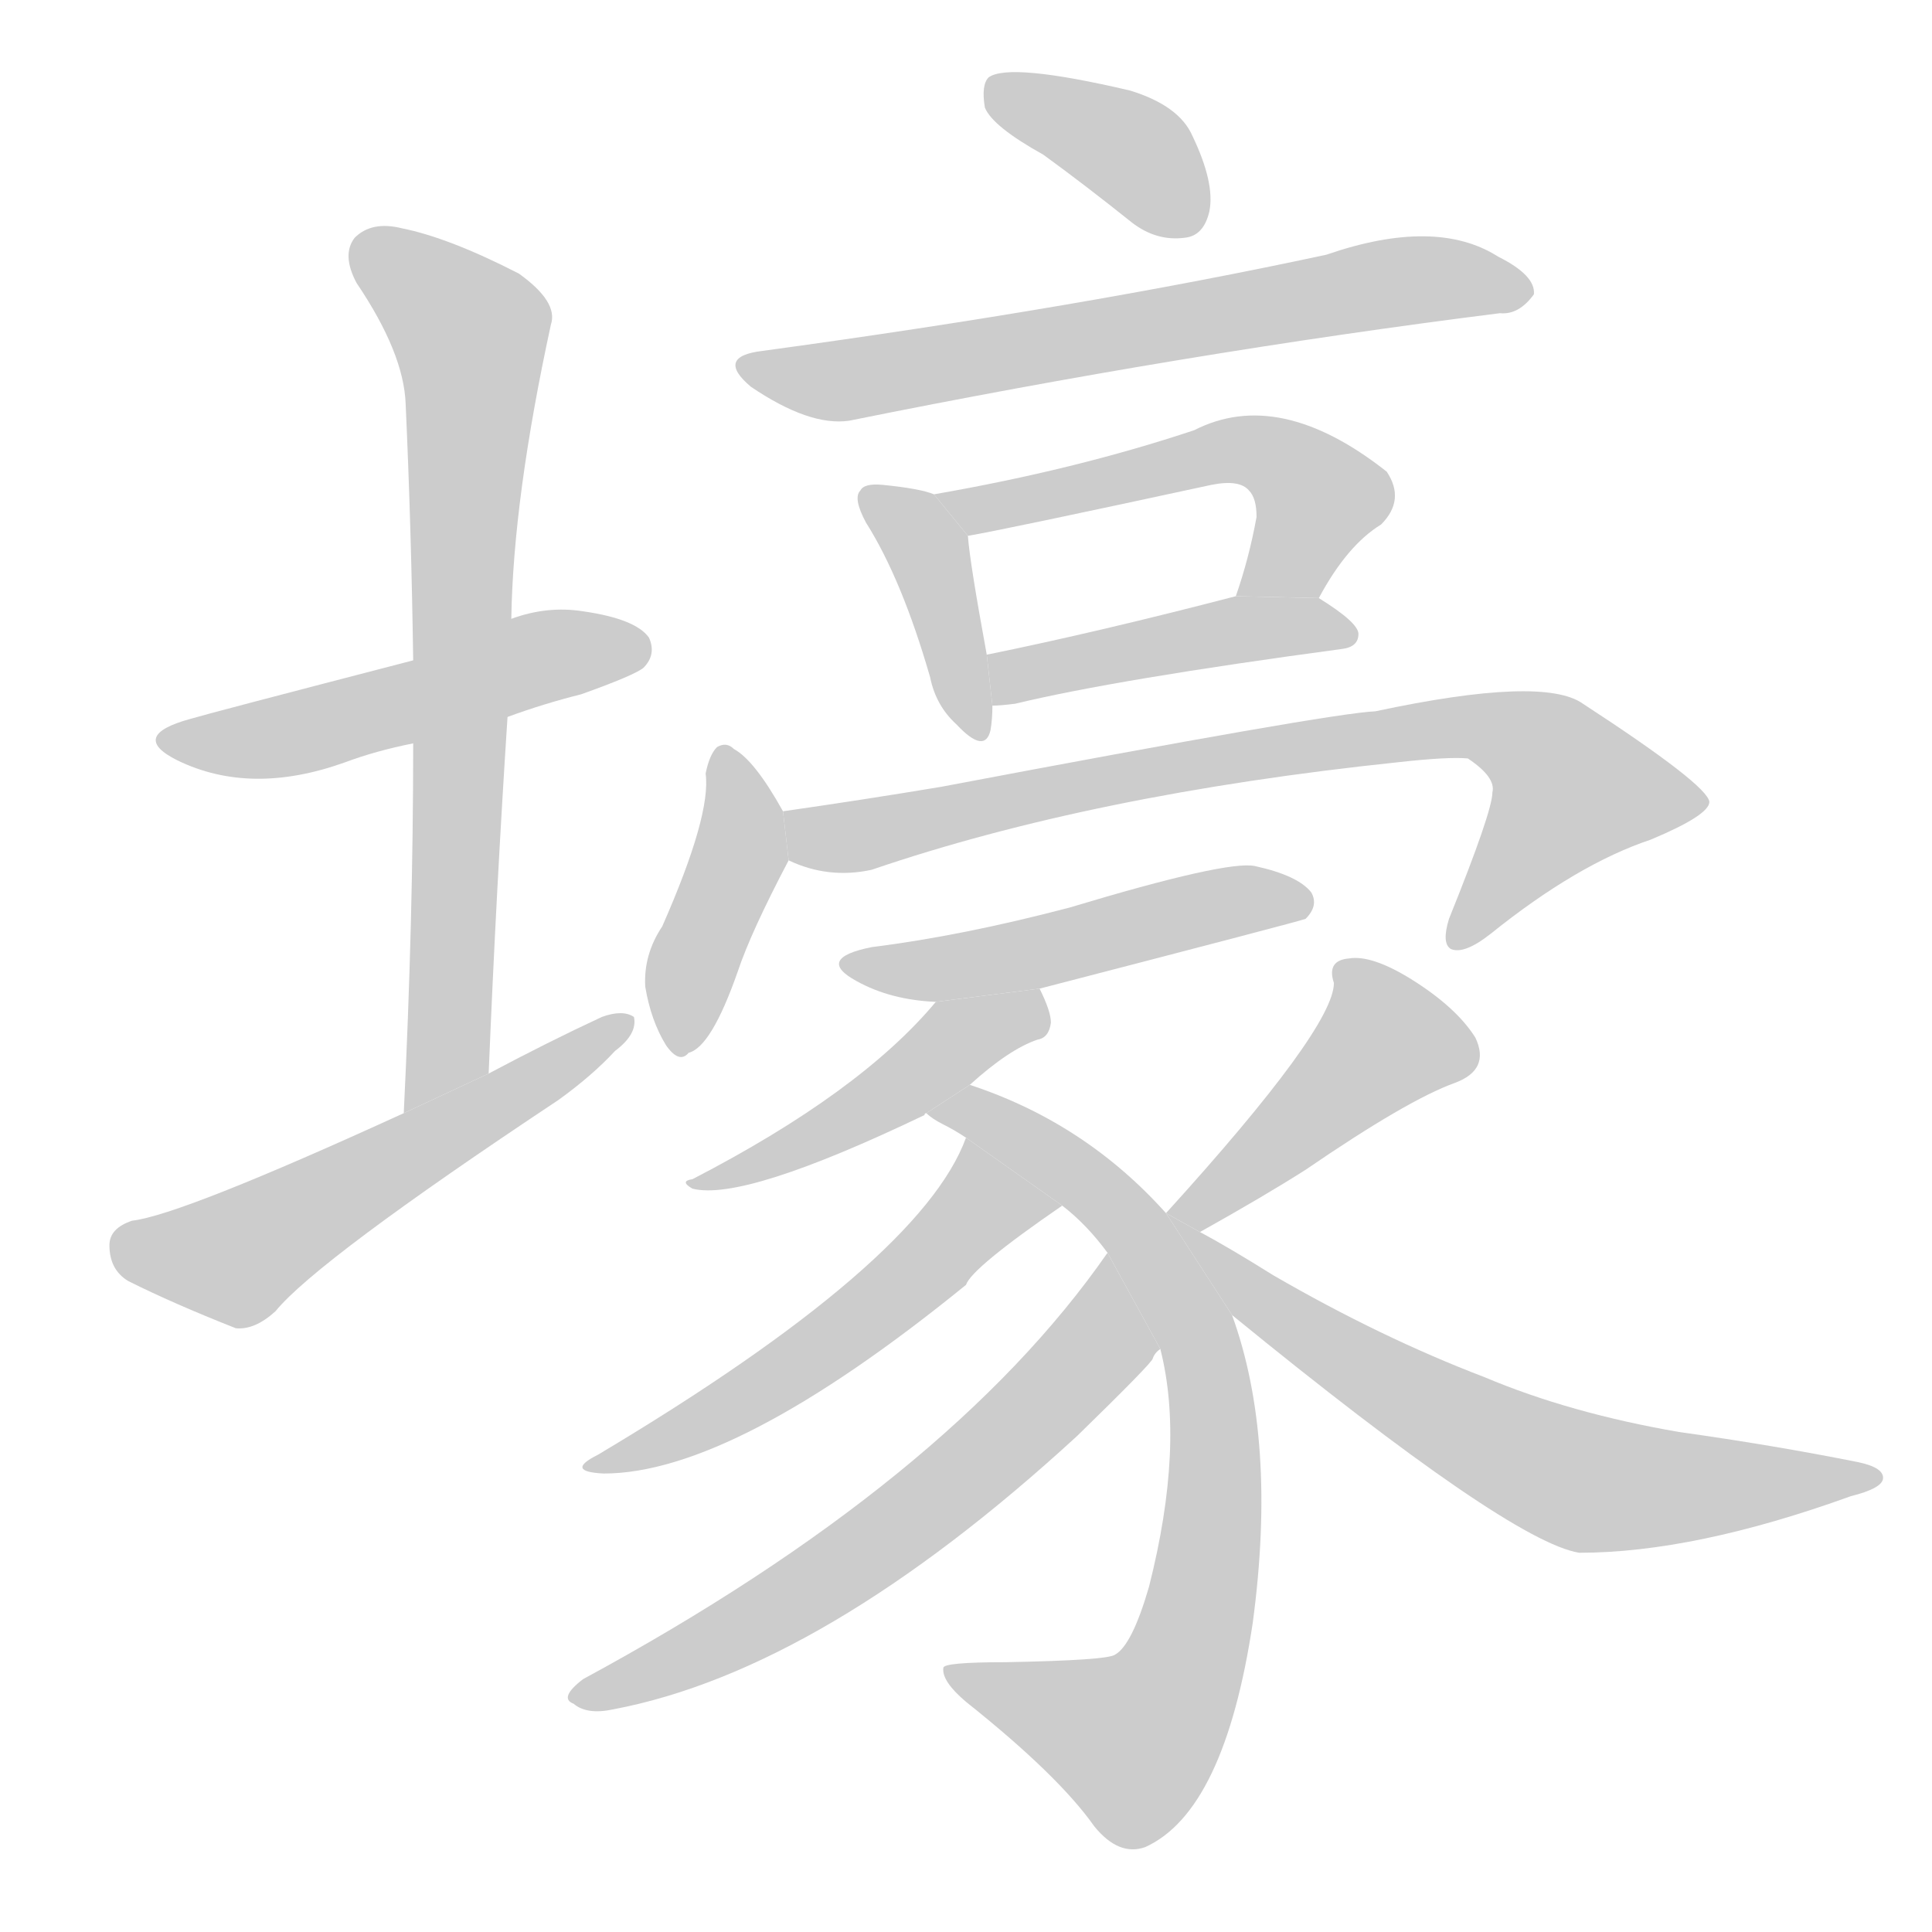 <!--
AnimCJK 2016-2017 Copyright Francois Mizessyn, https://github.com/parsimonhi/animCJK
Derived from:
    MakeMeAHanzi project - https://github.com/skishore/makemeahanzi
    Arphic PL KaitiM GB - https://apps.ubuntu.com/cat/applications/precise/fonts-arphic-gkai00mp/
    Arphic PL UKai - https://apps.ubuntu.com/cat/applications/fonts-arphic-ukai/
You can redistribute and/or modify this file under the terms of the Arphic Public License
as published by Arphic Technology Co., Ltd.
You should have received a copy of this license (the directory "APL") along with this file;
if not, see http://ftp.gnu.org/non-gnu/chinese-fonts-truetype/LICENSE.
-->
<svg id="z22741" class="acjk" version="1.1" viewBox="0 0 1024 1024" xmlns="http://www.w3.org/2000/svg" xmlns:xlink="http://www.w3.org/1999/xlink">
<style>
<![CDATA[
@keyframes z22741k {
	from {
		stroke:#c00;
		stroke-dashoffset:3000;
	}
	75% {
		stroke:#c00;
		stroke-dashoffset:0;
	}
	to {
		stroke:#000;
	}
}
#z22741 path[clip-path] {
	animation:z22741k 1s linear both;
	stroke-dasharray:3000;
	stroke-width:128;
	stroke-linecap:round;
	fill:none;
}
#z22741 path[clip-path="url(#z22741c1)"] {animation-delay:1s;}
#z22741 path[clip-path="url(#z22741c2)"] {animation-delay:2s;}
#z22741 path[clip-path="url(#z22741c3)"] {animation-delay:3s;}
#z22741 path[clip-path="url(#z22741c4)"] {animation-delay:4s;}
#z22741 path[clip-path="url(#z22741c5)"] {animation-delay:5s;}
#z22741 path[clip-path="url(#z22741c6)"] {animation-delay:6s;}
#z22741 path[clip-path="url(#z22741c7)"] {animation-delay:7s;}
#z22741 path[clip-path="url(#z22741c8)"] {animation-delay:8s;}
#z22741 path[clip-path="url(#z22741c9)"] {animation-delay:9s;}
#z22741 path[clip-path="url(#z22741c10)"] {animation-delay:10s;}
#z22741 path[clip-path="url(#z22741c11)"] {animation-delay:11s;}
#z22741 path[clip-path="url(#z22741c12)"] {animation-delay:12s;}
#z22741 path[clip-path="url(#z22741c13)"] {animation-delay:13s;}
#z22741 path[clip-path="url(#z22741c14)"] {animation-delay:14s;}
#z22741 path[clip-path="url(#z22741c15)"] {animation-delay:15s;}
#z22741 path[clip-path="url(#z22741c16)"] {animation-delay:16s;}
#z22741 path[clip-path="url(#z22741c17)"] {animation-delay:17s;}
#z22741 path {fill:#ccc;}
]]>
</style>
<path id="z22741d1" d="M269 380Q288 373 308 368Q336 358 341 354Q348 347 344 338Q337 328 309 324Q290 321 271 328L219 350Q111 378 101 381Q68 390 94 403Q133 422 183 404Q199 398 219 394L269 380 Z"/>
<path id="z22741d2" d="M259 569Q263 472 269 380L271 328Q272 264 292 172Q296 160 275 145Q238 126 213 121Q197 117 188 126Q181 135 189 150Q214 187 215 214Q218 280 219 350L219 394Q219 488 214 590L259 569 Z"/>
<path id="z22741d3" d="M214 590Q96 644 70 647Q58 651 58 660Q58 673 68 679Q92 691 125 704Q135 705 146 695Q168 668 296 583Q314 570 326 557Q338 548 336 539Q330 535 319 539Q291 552 259 569L214 590 Z"/>
<path id="z22741d4" d="M553 82Q575 98 600 118Q613 128 628 126Q638 125 641 112Q644 97 632 72Q625 56 599 48Q535 33 524 41Q520 45 522 57Q526 67 553 82 Z"/>
<path id="z22741d5" d="M404 186Q379 189 398 205Q429 226 450 223Q628 187 795 166Q805 167 813 156Q814 146 794 136Q761 115 703 135Q573 163 404 186 Z"/>
<path id="z22741d6" d="M495 262Q488 259 468 257Q458 256 456 260Q452 264 459 277Q478 307 493 359Q496 374 507 384Q522 400 525 387Q526 381 526 374L523 347Q514 298 513 284L495 262 Z"/>
<path id="z22741d7" d="M699 317Q714 289 732 278Q745 265 735 250Q678 205 633 228Q570 249 495 262L513 284Q531 281 642 257Q657 254 662 260Q666 264 666 274Q662 296 655 316L699 317 Z"/>
<path id="z22741d8" d="M526 374Q530 374 538 373Q592 360 711 344Q720 343 720 336Q720 330 699 317L655 316Q582 335 523 347L526 374 Z"/>
<path id="z22741d9" d="M415 430Q400 403 389 397Q385 393 380 396Q376 400 374 410Q377 432 351 491Q341 506 342 523Q345 541 353 554Q360 564 365 558Q377 555 391 515Q398 494 418 456L415 430 Z"/>
<path id="z22741d10" d="M418 456Q439 466 462 461Q579 421 741 404Q768 401 778 402Q793 412 791 420Q791 430 768 487Q764 500 769 503Q776 506 790 495Q836 458 875 445Q906 432 906 425Q905 416 839 373Q818 358 729 377Q705 378 499 417Q457 424 415 430L418 456 Z"/>
<path id="z22741d11" d="M551 524Q690 488 692 487Q699 480 695 473Q688 464 665 459Q650 456 567 481Q510 496 462 502Q432 508 454 520Q472 530 496 531L551 524 Z"/>
<path id="z22741d12" d="M514 575Q535 556 550 551Q556 550 557 542Q557 536 551 524L496 531Q456 579 367 625Q360 626 367 630Q394 637 490 591Q490 590 491 590L514 575 Z"/>
<path id="z22741d13" d="M618 643Q575 595 514 575L491 590Q494 593 500 596Q506 599 512 603L563 639Q576 649 587 664L615 715Q628 766 609 841Q600 872 591 877Q587 880 533 881Q500 881 500 884Q499 891 512 902Q561 941 580 968Q593 984 607 979Q649 960 664 860Q677 763 653 697L618 643 Z"/>
<path id="z22741d14" d="M512 603Q488 669 317 771Q299 780 320 781Q389 781 512 681Q515 672 563 639L512 603 Z"/>
<path id="z22741d15" d="M587 664Q503 785 309 890Q296 900 304 903Q311 909 325 906Q436 885 571 761Q611 722 611 720Q612 717 615 715L587 664 Z"/>
<path id="z22741d16" d="M636 653Q670 634 692 620Q746 583 771 574Q790 567 782 550Q772 534 748 519Q727 506 715 508Q703 509 707 521Q707 545 618 643L636 653 Z"/>
<path id="z22741d17" d="M653 697Q800 817 837 823Q898 823 981 793Q997 789 998 784Q999 778 985 775Q940 766 890 759Q832 749 787 730Q732 709 675 676Q651 661 636 653L618 643L653 697 Z"/>
<defs>
	<clipPath id="z22741c1"><use xlink:href="#z22741d1"/></clipPath>
	<clipPath id="z22741c2"><use xlink:href="#z22741d2"/></clipPath>
	<clipPath id="z22741c3"><use xlink:href="#z22741d3"/></clipPath>
	<clipPath id="z22741c4"><use xlink:href="#z22741d4"/></clipPath>
	<clipPath id="z22741c5"><use xlink:href="#z22741d5"/></clipPath>
	<clipPath id="z22741c6"><use xlink:href="#z22741d6"/></clipPath>
	<clipPath id="z22741c7"><use xlink:href="#z22741d7"/></clipPath>
	<clipPath id="z22741c8"><use xlink:href="#z22741d8"/></clipPath>
	<clipPath id="z22741c9"><use xlink:href="#z22741d9"/></clipPath>
	<clipPath id="z22741c10"><use xlink:href="#z22741d10"/></clipPath>
	<clipPath id="z22741c11"><use xlink:href="#z22741d11"/></clipPath>
	<clipPath id="z22741c12"><use xlink:href="#z22741d12"/></clipPath>
	<clipPath id="z22741c13"><use xlink:href="#z22741d13"/></clipPath>
	<clipPath id="z22741c14"><use xlink:href="#z22741d14"/></clipPath>
	<clipPath id="z22741c15"><use xlink:href="#z22741d15"/></clipPath>
	<clipPath id="z22741c16"><use xlink:href="#z22741d16"/></clipPath>
	<clipPath id="z22741c17"><use xlink:href="#z22741d17"/></clipPath>
</defs>
<path pathLength="2999" clip-path="url(#z22741c1)" d="M91 392L340 341"/>
<path pathLength="2999" clip-path="url(#z22741c2)" d="M192 130L251 181L222 583"/>
<path pathLength="2999" clip-path="url(#z22741c3)" d="M64 661L124 668L329 545"/>
<path pathLength="2999" clip-path="url(#z22741c4)" d="M527 45L634 119"/>
<path pathLength="2999" clip-path="url(#z22741c5)" d="M398 194L807 150"/>
<path pathLength="2999" clip-path="url(#z22741c6)" d="M463 266L492 292L514 388"/>
<path pathLength="2999" clip-path="url(#z22741c7)" d="M504 263L678 243L702 269L671 316"/>
<path pathLength="2999" clip-path="url(#z22741c8)" d="M533 365L709 335"/>
<path pathLength="2999" clip-path="url(#z22741c9)" d="M384 401L392 452L357 552"/>
<path pathLength="2999" clip-path="url(#z22741c10)" d="M423 436L783 384L850 429L772 496"/>
<path pathLength="2999" clip-path="url(#z22741c11)" d="M453 511L688 475"/>
<path pathLength="2999" clip-path="url(#z22741c12)" d="M551 539L372 625"/>
<path pathLength="2999" clip-path="url(#z22741c13)" d="M502 590L604 656L644 772L635 859L602 925L507 892"/>
<path pathLength="2999" clip-path="url(#z22741c14)" d="M553 638L516 637L436 714L319 777"/>
<path pathLength="2999" clip-path="url(#z22741c15)" d="M587 673L585 710L490 799L306 896"/>
<path pathLength="2999" clip-path="url(#z22741c16)" d="M716 511L735 562L625 642"/>
<path pathLength="2999" clip-path="url(#z22741c17)" d="M628 652L823 780L987 782"/>
</svg>